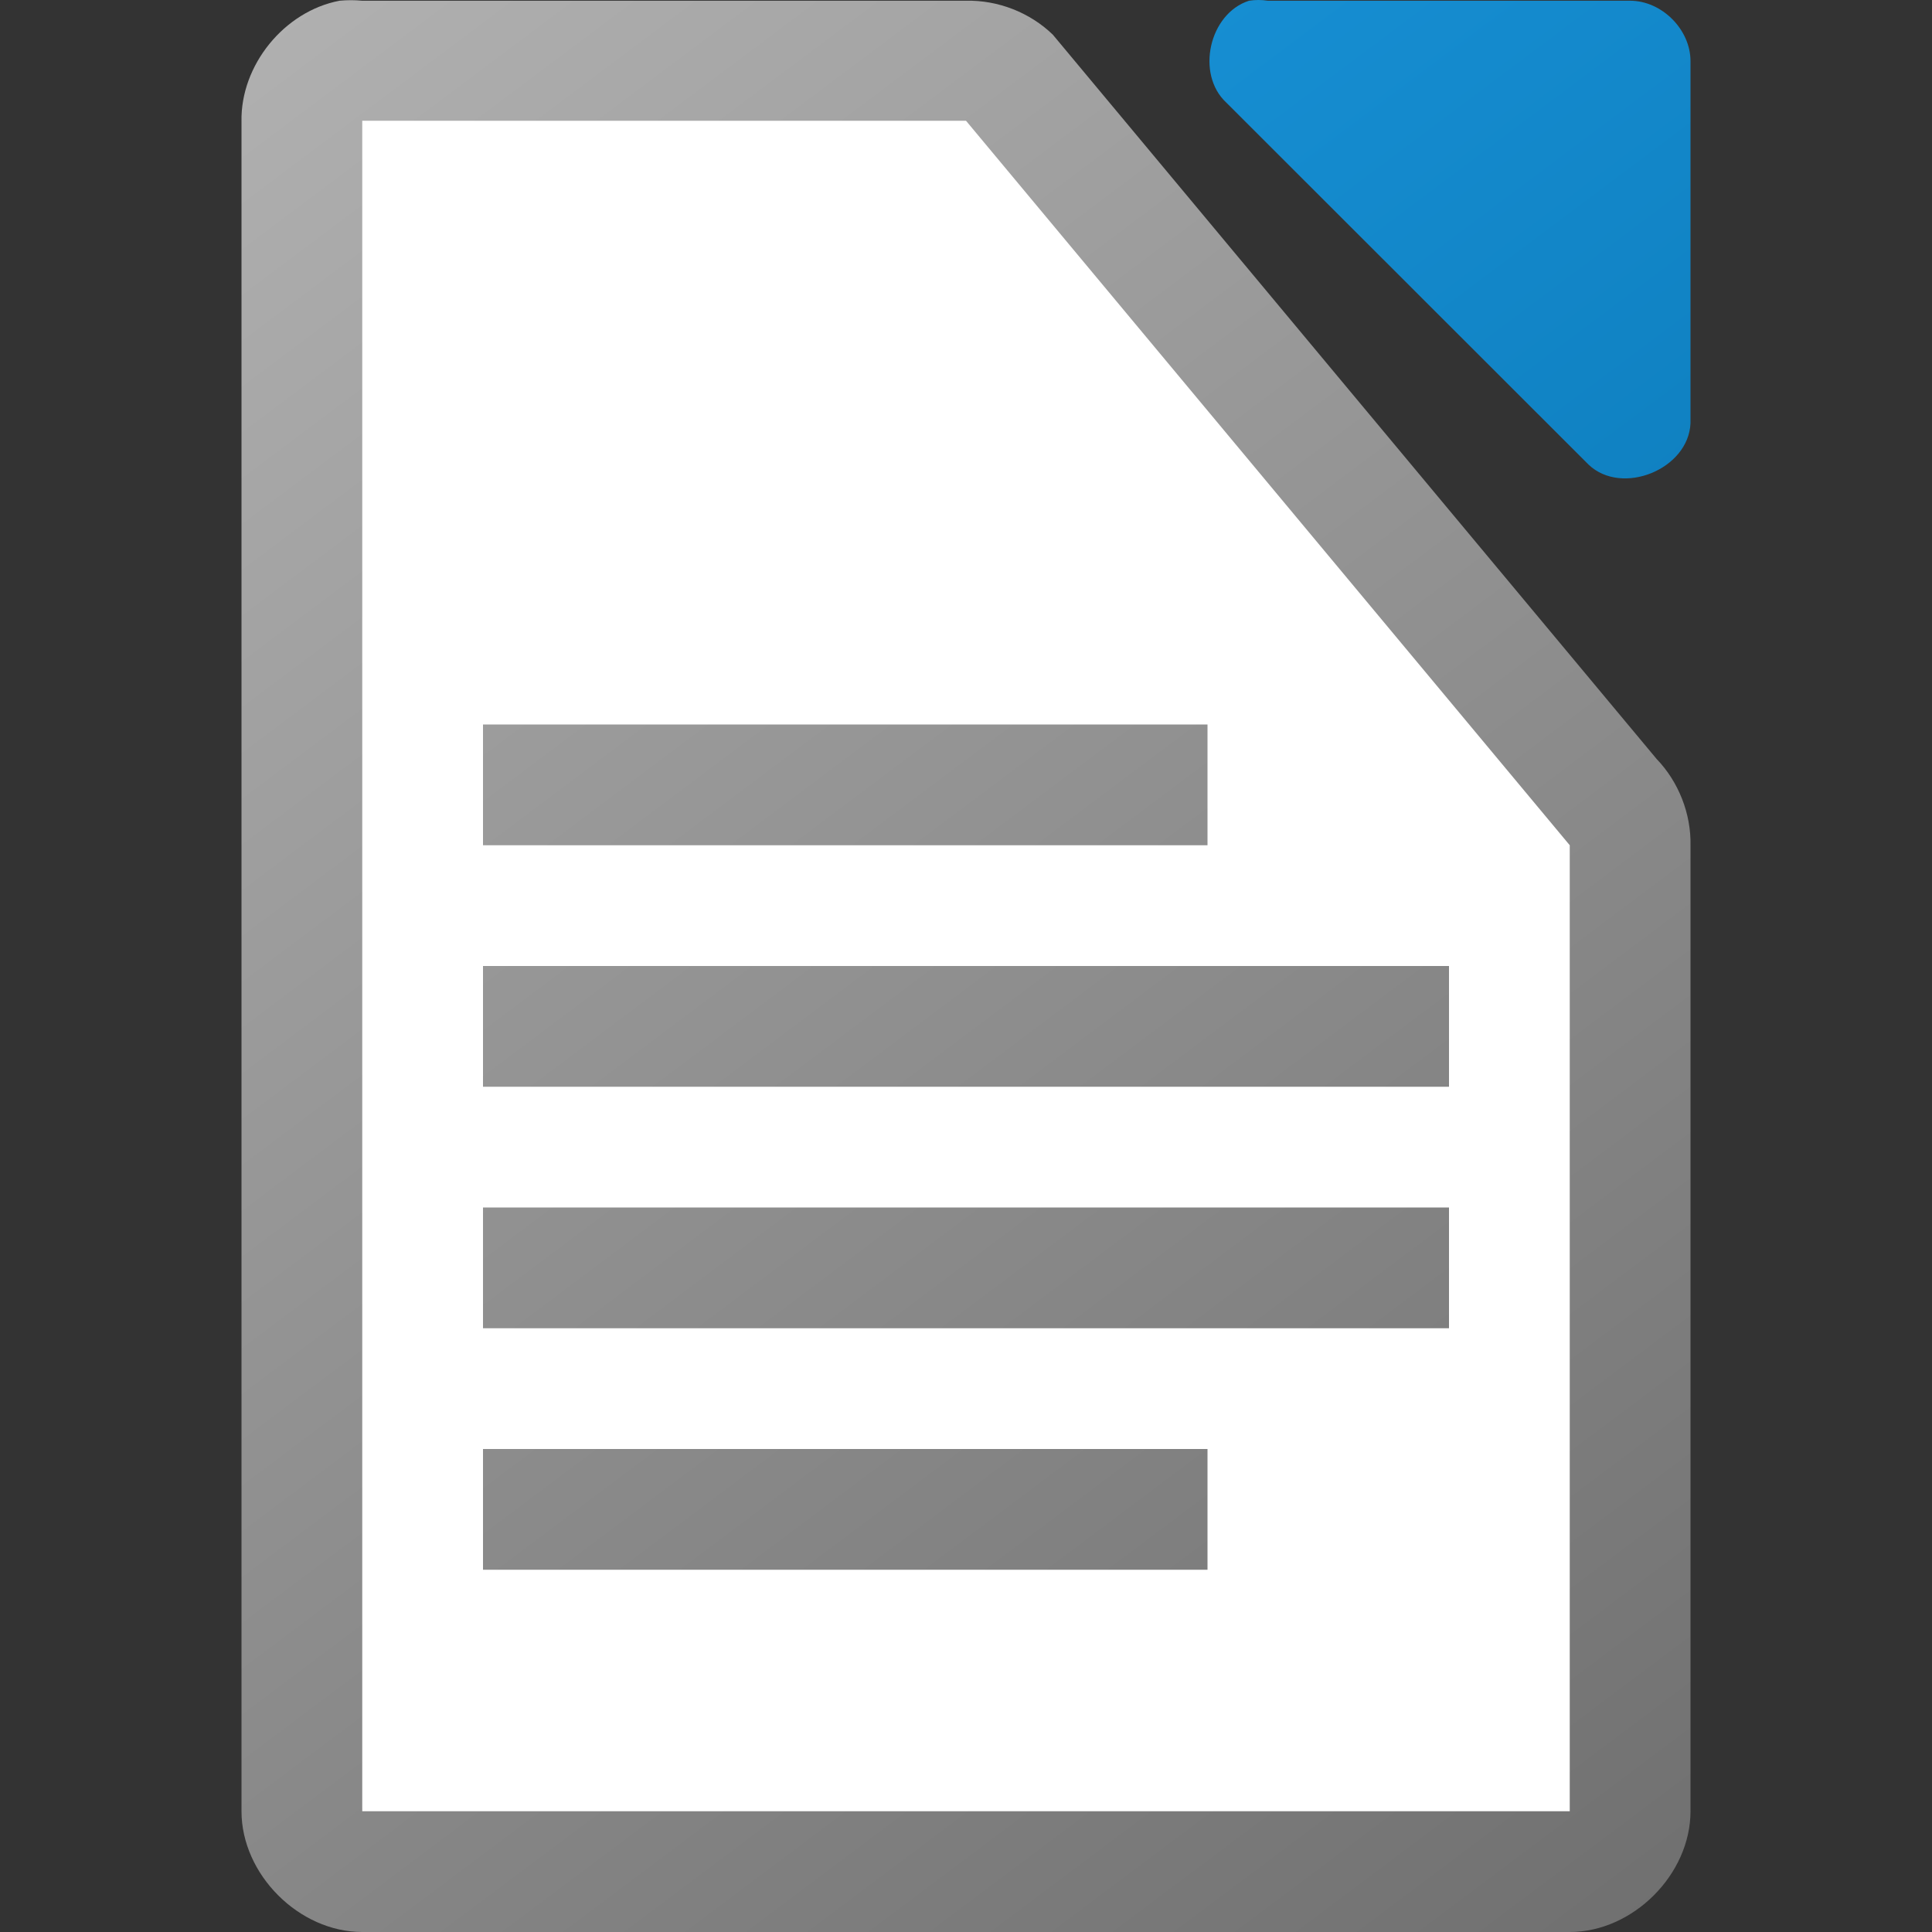<svg height="16" width="16" xmlns="http://www.w3.org/2000/svg" xmlns:xlink="http://www.w3.org/1999/xlink"><rect width="100%" height="100%" fill="#333333" stroke="none"/><linearGradient id="a" gradientTransform="translate(0 -112)" gradientUnits="userSpaceOnUse" x1="14" x2="2" xlink:href="#b" y1="128" y2="112"/><linearGradient id="b" gradientTransform="translate(0 20)" gradientUnits="userSpaceOnUse" x1="129" x2="103" y1="56" y2="24"><stop offset="0" stop-color="#6e6e6e"/><stop offset="1" stop-color="#b0b0b0"/></linearGradient><linearGradient id="c" gradientTransform="matrix(1 0 0 1 -109.998 -976.003)" gradientUnits="userSpaceOnUse" x1="124" x2="112" y1="992.375" y2="976.369"><stop offset="0" stop-color="#0369a3"/><stop offset="1" stop-color="#1c99e0"/></linearGradient><linearGradient id="d" gradientTransform="matrix(1 0 0 1 -109.998 -976.003)" gradientUnits="userSpaceOnUse" x1="124" x2="112" xlink:href="#b" y1="992.375" y2="976.369"/><path d="m2.812.006c-.458.087-.821.534-.812 1v13.994c0.0.523.476 1 1 1h10c .524-0.0 1-.477 1-1v-7.996c.006-.264-.098-.529-.281-.719l-5-5.998c-.19-.184-.455-.287-.719-.281h-5c-.062-.006-.125-.006-.188 0z" fill="url(#d)"/><path d="m10.344.006c-.331.106-.443.608-.188.844l3 2.998c.277.263.829.038.844-.344v-2.998c-0-.262-.238-.5-.5-.5h-3c-.052-.008-.105-.008-.156 0z" fill="url(#c)"/><path d="m3 1v14h10v-8l-5-6z" fill="#fff"/><path d="m4 6v1h6v-1zm0 2v1h8v-1zm0 2v1h8v-1zm0 2v1h6v-1z" fill="url(#a)"/></svg>